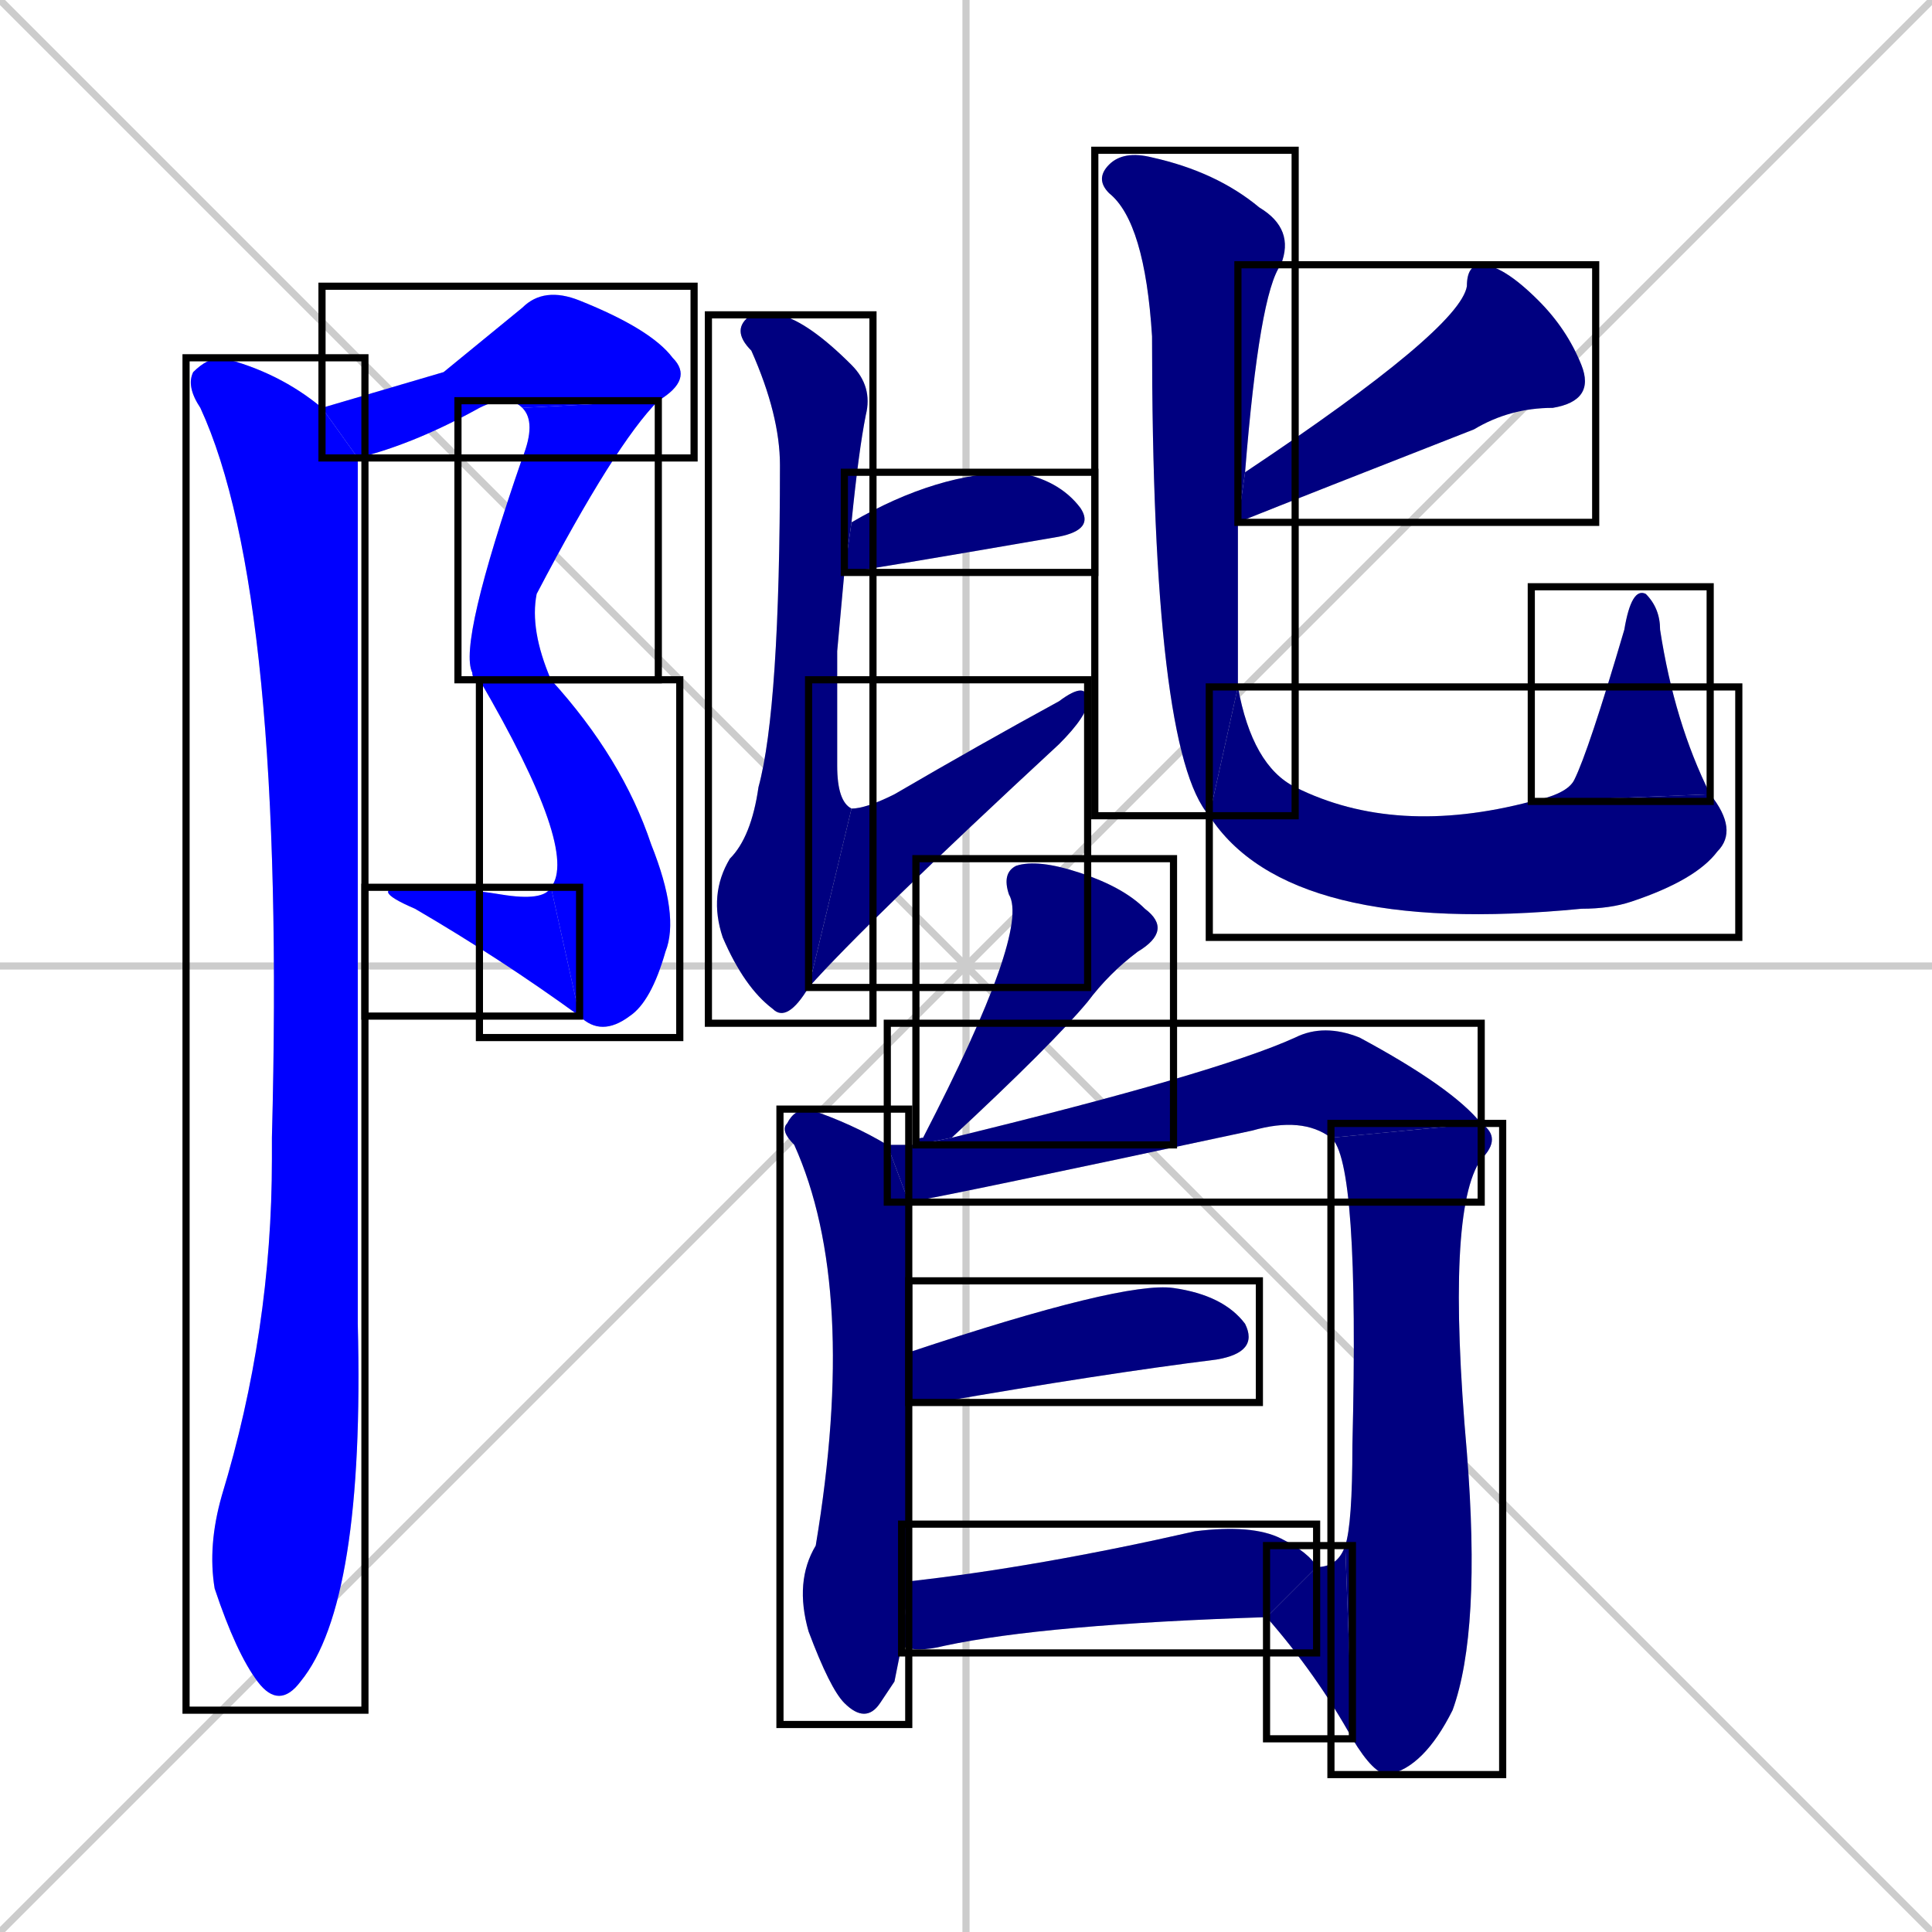 <svg xmlns="http://www.w3.org/2000/svg" xmlns:xlink="http://www.w3.org/1999/xlink" width="270" height="270"><defs><clipPath id="clip-mask-1"><use xlink:href="#rect-1" /></clipPath><clipPath id="clip-mask-2"><use xlink:href="#rect-2" /></clipPath><clipPath id="clip-mask-3"><use xlink:href="#rect-3" /></clipPath><clipPath id="clip-mask-4"><use xlink:href="#rect-4" /></clipPath><clipPath id="clip-mask-5"><use xlink:href="#rect-5" /></clipPath><clipPath id="clip-mask-6"><use xlink:href="#rect-6" /></clipPath><clipPath id="clip-mask-7"><use xlink:href="#rect-7" /></clipPath><clipPath id="clip-mask-8"><use xlink:href="#rect-8" /></clipPath><clipPath id="clip-mask-9"><use xlink:href="#rect-9" /></clipPath><clipPath id="clip-mask-10"><use xlink:href="#rect-10" /></clipPath><clipPath id="clip-mask-11"><use xlink:href="#rect-11" /></clipPath><clipPath id="clip-mask-12"><use xlink:href="#rect-12" /></clipPath><clipPath id="clip-mask-13"><use xlink:href="#rect-13" /></clipPath><clipPath id="clip-mask-14"><use xlink:href="#rect-14" /></clipPath><clipPath id="clip-mask-15"><use xlink:href="#rect-15" /></clipPath><clipPath id="clip-mask-16"><use xlink:href="#rect-16" /></clipPath><clipPath id="clip-mask-17"><use xlink:href="#rect-17" /></clipPath><clipPath id="clip-mask-18"><use xlink:href="#rect-18" /></clipPath><clipPath id="clip-mask-19"><use xlink:href="#rect-19" /></clipPath></defs><path d="M 0 0 L 270 270 M 270 0 L 0 270 M 135 0 L 135 270 M 0 135 L 270 135" stroke="#CCCCCC" /><path d="M 62 52 L 73 43 Q 76 40 81 42 Q 91 46 94 50 Q 97 53 92 56 L 73 57 Q 71 55 67 57 Q 58 62 50 64 L 45 57" fill="#CCCCCC"/><path d="M 92 56 Q 86 62 75 83 Q 74 88 77 95 L 67 95 Q 66 95 66 94 Q 64 90 73 64 Q 75 59 73 57" fill="#CCCCCC"/><path d="M 77 95 Q 87 106 91 118 Q 95 128 93 133 Q 91 140 88 142 Q 84 145 81 142 L 77 124 Q 81 119 67 95" fill="#CCCCCC"/><path d="M 81 142 Q 70 134 58 127 Q 51 124 57 124 Q 64 124 70 125 Q 76 126 77 124" fill="#CCCCCC"/><path d="M 50 64 Q 50 167 50 185 Q 51 224 42 235 Q 39 239 36 235 Q 33 231 30 222 Q 29 216 31 209 Q 38 186 38 162 Q 38 160 38 159 Q 40 83 28 57 Q 26 54 27 52 Q 29 50 31 50 Q 39 52 45 57" fill="#CCCCCC"/><path d="M 119 73 Q 131 66 142 66 Q 148 67 151 71 Q 153 74 148 75 Q 119 80 118 80" fill="#CCCCCC"/><path d="M 117 91 L 117 107 Q 117 112 119 113 L 113 138 Q 110 143 108 141 Q 104 138 101 131 Q 99 125 102 120 Q 105 117 106 110 Q 109 99 109 65 Q 109 58 105 49 Q 102 46 105 44 Q 106 44 109 44 Q 113 45 119 51 Q 122 54 121 58 Q 120 63 119 73 L 118 80" fill="#CCCCCC"/><path d="M 119 113 Q 121 113 125 111 Q 137 104 148 98 Q 152 95 152 98 Q 152 100 148 104 Q 121 129 113 138" fill="#CCCCCC"/><path d="M 174 66 Q 204 46 205 40 Q 205 37 207 37 Q 210 37 215 42 Q 219 46 221 51 Q 223 56 217 57 Q 211 57 206 60 Q 183 69 173 73" fill="#CCCCCC"/><path d="M 173 85 L 173 96 L 169 114 Q 161 105 161 47 Q 160 31 155 27 Q 153 25 155 23 Q 157 21 161 22 Q 170 24 176 29 Q 181 32 179 37 Q 176 41 174 66 L 173 73" fill="#CCCCCC"/><path d="M 173 96 Q 175 107 181 110 Q 195 117 214 112 L 239 111 Q 243 116 240 119 Q 237 123 228 126 Q 225 127 221 127 Q 180 131 169 114" fill="#CCCCCC"/><path d="M 214 112 Q 219 111 220 109 Q 222 105 227 88 Q 228 82 230 83 Q 232 85 232 88 Q 234 101 239 111" fill="#CCCCCC"/><path d="M 128 160 Q 128 159 129 159 Q 144 130 141 125 Q 140 122 142 121 Q 145 120 151 122 Q 157 124 160 127 Q 164 130 159 133 Q 155 136 152 140 Q 147 146 133 159" fill="#CCCCCC"/><path d="M 125 235 L 123 238 Q 121 241 118 238 Q 116 236 113 228 Q 111 221 114 216 Q 120 180 111 160 Q 109 158 110 157 Q 111 155 113 155 Q 119 157 124 160 L 127 168 Q 127 173 127 189 L 127 196 Q 127 219 127 221 L 126 230" fill="#CCCCCC"/><path d="M 124 160 Q 126 160 128 160 L 133 159 Q 170 150 181 145 Q 185 143 190 145 Q 203 152 207 157 L 186 159 Q 182 156 175 158 Q 133 167 127 168" fill="#CCCCCC"/><path d="M 188 216 Q 189 213 189 202 Q 190 162 186 159 L 207 157 Q 210 159 207 162 Q 202 169 205 203 Q 207 228 203 239 Q 199 247 194 248 Q 192 248 189 243" fill="#CCCCCC"/><path d="M 184 219 Q 187 219 188 216 L 189 243 Q 184 234 177 226" fill="#CCCCCC"/><path d="M 127 189 Q 157 179 164 180 Q 171 181 174 185 Q 176 189 170 190 Q 154 192 131 196 Q 128 196 127 196" fill="#CCCCCC"/><path d="M 127 221 Q 145 219 167 214 Q 175 213 179 215 Q 183 217 184 219 L 177 226 Q 146 227 132 230 Q 128 231 126 230" fill="#CCCCCC"/><path d="M 62 52 L 73 43 Q 76 40 81 42 Q 91 46 94 50 Q 97 53 92 56 L 73 57 Q 71 55 67 57 Q 58 62 50 64 L 45 57" fill="#0000ff" clip-path="url(#clip-mask-1)" /><path d="M 92 56 Q 86 62 75 83 Q 74 88 77 95 L 67 95 Q 66 95 66 94 Q 64 90 73 64 Q 75 59 73 57" fill="#0000ff" clip-path="url(#clip-mask-2)" /><path d="M 77 95 Q 87 106 91 118 Q 95 128 93 133 Q 91 140 88 142 Q 84 145 81 142 L 77 124 Q 81 119 67 95" fill="#0000ff" clip-path="url(#clip-mask-3)" /><path d="M 81 142 Q 70 134 58 127 Q 51 124 57 124 Q 64 124 70 125 Q 76 126 77 124" fill="#0000ff" clip-path="url(#clip-mask-4)" /><path d="M 50 64 Q 50 167 50 185 Q 51 224 42 235 Q 39 239 36 235 Q 33 231 30 222 Q 29 216 31 209 Q 38 186 38 162 Q 38 160 38 159 Q 40 83 28 57 Q 26 54 27 52 Q 29 50 31 50 Q 39 52 45 57" fill="#0000ff" clip-path="url(#clip-mask-5)" /><path d="M 119 73 Q 131 66 142 66 Q 148 67 151 71 Q 153 74 148 75 Q 119 80 118 80" fill="#000080" clip-path="url(#clip-mask-6)" /><path d="M 117 91 L 117 107 Q 117 112 119 113 L 113 138 Q 110 143 108 141 Q 104 138 101 131 Q 99 125 102 120 Q 105 117 106 110 Q 109 99 109 65 Q 109 58 105 49 Q 102 46 105 44 Q 106 44 109 44 Q 113 45 119 51 Q 122 54 121 58 Q 120 63 119 73 L 118 80" fill="#000080" clip-path="url(#clip-mask-7)" /><path d="M 119 113 Q 121 113 125 111 Q 137 104 148 98 Q 152 95 152 98 Q 152 100 148 104 Q 121 129 113 138" fill="#000080" clip-path="url(#clip-mask-8)" /><path d="M 174 66 Q 204 46 205 40 Q 205 37 207 37 Q 210 37 215 42 Q 219 46 221 51 Q 223 56 217 57 Q 211 57 206 60 Q 183 69 173 73" fill="#000080" clip-path="url(#clip-mask-9)" /><path d="M 173 85 L 173 96 L 169 114 Q 161 105 161 47 Q 160 31 155 27 Q 153 25 155 23 Q 157 21 161 22 Q 170 24 176 29 Q 181 32 179 37 Q 176 41 174 66 L 173 73" fill="#000080" clip-path="url(#clip-mask-10)" /><path d="M 173 96 Q 175 107 181 110 Q 195 117 214 112 L 239 111 Q 243 116 240 119 Q 237 123 228 126 Q 225 127 221 127 Q 180 131 169 114" fill="#000080" clip-path="url(#clip-mask-11)" /><path d="M 214 112 Q 219 111 220 109 Q 222 105 227 88 Q 228 82 230 83 Q 232 85 232 88 Q 234 101 239 111" fill="#000080" clip-path="url(#clip-mask-12)" /><path d="M 128 160 Q 128 159 129 159 Q 144 130 141 125 Q 140 122 142 121 Q 145 120 151 122 Q 157 124 160 127 Q 164 130 159 133 Q 155 136 152 140 Q 147 146 133 159" fill="#000080" clip-path="url(#clip-mask-13)" /><path d="M 125 235 L 123 238 Q 121 241 118 238 Q 116 236 113 228 Q 111 221 114 216 Q 120 180 111 160 Q 109 158 110 157 Q 111 155 113 155 Q 119 157 124 160 L 127 168 Q 127 173 127 189 L 127 196 Q 127 219 127 221 L 126 230" fill="#000080" clip-path="url(#clip-mask-14)" /><path d="M 124 160 Q 126 160 128 160 L 133 159 Q 170 150 181 145 Q 185 143 190 145 Q 203 152 207 157 L 186 159 Q 182 156 175 158 Q 133 167 127 168" fill="#000080" clip-path="url(#clip-mask-15)" /><path d="M 188 216 Q 189 213 189 202 Q 190 162 186 159 L 207 157 Q 210 159 207 162 Q 202 169 205 203 Q 207 228 203 239 Q 199 247 194 248 Q 192 248 189 243" fill="#000080" clip-path="url(#clip-mask-16)" /><path d="M 184 219 Q 187 219 188 216 L 189 243 Q 184 234 177 226" fill="#000080" clip-path="url(#clip-mask-17)" /><path d="M 127 189 Q 157 179 164 180 Q 171 181 174 185 Q 176 189 170 190 Q 154 192 131 196 Q 128 196 127 196" fill="#000080" clip-path="url(#clip-mask-18)" /><path d="M 127 221 Q 145 219 167 214 Q 175 213 179 215 Q 183 217 184 219 L 177 226 Q 146 227 132 230 Q 128 231 126 230" fill="#000080" clip-path="url(#clip-mask-19)" /><rect x="45" y="40" width="52" height="24" id="rect-1" fill="transparent" stroke="#000000"><animate attributeName="x" from="-7" to="45" dur="0.193" begin="0; animate19.end + 1s" id="animate1" fill="freeze"/></rect><rect x="64" y="56" width="28" height="39" id="rect-2" fill="transparent" stroke="#000000"><set attributeName="y" to="17" begin="0; animate19.end + 1s" /><animate attributeName="y" from="17" to="56" dur="0.144" begin="animate1.end" id="animate2" fill="freeze"/></rect><rect x="67" y="95" width="28" height="50" id="rect-3" fill="transparent" stroke="#000000"><set attributeName="y" to="45" begin="0; animate19.end + 1s" /><animate attributeName="y" from="45" to="95" dur="0.185" begin="animate2.end + 0.5" id="animate3" fill="freeze"/></rect><rect x="51" y="124" width="30" height="18" id="rect-4" fill="transparent" stroke="#000000"><set attributeName="x" to="81" begin="0; animate19.end + 1s" /><animate attributeName="x" from="81" to="51" dur="0.111" begin="animate3.end" id="animate4" fill="freeze"/></rect><rect x="26" y="50" width="25" height="189" id="rect-5" fill="transparent" stroke="#000000"><set attributeName="y" to="-139" begin="0; animate19.end + 1s" /><animate attributeName="y" from="-139" to="50" dur="0.700" begin="animate4.end + 0.5" id="animate5" fill="freeze"/></rect><rect x="118" y="66" width="35" height="14" id="rect-6" fill="transparent" stroke="#000000"><set attributeName="x" to="83" begin="0; animate19.end + 1s" /><animate attributeName="x" from="83" to="118" dur="0.130" begin="animate5.end + 0.5" id="animate6" fill="freeze"/></rect><rect x="99" y="44" width="23" height="99" id="rect-7" fill="transparent" stroke="#000000"><set attributeName="y" to="-55" begin="0; animate19.end + 1s" /><animate attributeName="y" from="-55" to="44" dur="0.367" begin="animate6.end + 0.5" id="animate7" fill="freeze"/></rect><rect x="113" y="95" width="39" height="43" id="rect-8" fill="transparent" stroke="#000000"><set attributeName="x" to="74" begin="0; animate19.end + 1s" /><animate attributeName="x" from="74" to="113" dur="0.144" begin="animate7.end" id="animate8" fill="freeze"/></rect><rect x="173" y="37" width="50" height="36" id="rect-9" fill="transparent" stroke="#000000"><set attributeName="x" to="223" begin="0; animate19.end + 1s" /><animate attributeName="x" from="223" to="173" dur="0.185" begin="animate8.end + 0.5" id="animate9" fill="freeze"/></rect><rect x="153" y="21" width="28" height="93" id="rect-10" fill="transparent" stroke="#000000"><set attributeName="y" to="-72" begin="0; animate19.end + 1s" /><animate attributeName="y" from="-72" to="21" dur="0.344" begin="animate9.end + 0.5" id="animate10" fill="freeze"/></rect><rect x="169" y="96" width="74" height="35" id="rect-11" fill="transparent" stroke="#000000"><set attributeName="x" to="95" begin="0; animate19.end + 1s" /><animate attributeName="x" from="95" to="169" dur="0.274" begin="animate10.end" id="animate11" fill="freeze"/></rect><rect x="214" y="82" width="25" height="30" id="rect-12" fill="transparent" stroke="#000000"><set attributeName="y" to="112" begin="0; animate19.end + 1s" /><animate attributeName="y" from="112" to="82" dur="0.111" begin="animate11.end" id="animate12" fill="freeze"/></rect><rect x="128" y="120" width="36" height="40" id="rect-13" fill="transparent" stroke="#000000"><set attributeName="y" to="80" begin="0; animate19.end + 1s" /><animate attributeName="y" from="80" to="120" dur="0.148" begin="animate12.end + 0.5" id="animate13" fill="freeze"/></rect><rect x="109" y="155" width="18" height="86" id="rect-14" fill="transparent" stroke="#000000"><set attributeName="y" to="69" begin="0; animate19.end + 1s" /><animate attributeName="y" from="69" to="155" dur="0.319" begin="animate13.end + 0.5" id="animate14" fill="freeze"/></rect><rect x="124" y="143" width="83" height="25" id="rect-15" fill="transparent" stroke="#000000"><set attributeName="x" to="41" begin="0; animate19.end + 1s" /><animate attributeName="x" from="41" to="124" dur="0.307" begin="animate14.end + 0.5" id="animate15" fill="freeze"/></rect><rect x="186" y="157" width="24" height="91" id="rect-16" fill="transparent" stroke="#000000"><set attributeName="y" to="66" begin="0; animate19.end + 1s" /><animate attributeName="y" from="66" to="157" dur="0.337" begin="animate15.end" id="animate16" fill="freeze"/></rect><rect x="177" y="216" width="12" height="27" id="rect-17" fill="transparent" stroke="#000000"><set attributeName="x" to="189" begin="0; animate19.end + 1s" /><animate attributeName="x" from="189" to="177" dur="0.044" begin="animate16.end" id="animate17" fill="freeze"/></rect><rect x="127" y="179" width="49" height="17" id="rect-18" fill="transparent" stroke="#000000"><set attributeName="x" to="78" begin="0; animate19.end + 1s" /><animate attributeName="x" from="78" to="127" dur="0.181" begin="animate17.end + 0.5" id="animate18" fill="freeze"/></rect><rect x="126" y="213" width="58" height="18" id="rect-19" fill="transparent" stroke="#000000"><set attributeName="x" to="68" begin="0; animate19.end + 1s" /><animate attributeName="x" from="68" to="126" dur="0.215" begin="animate18.end + 0.5" id="animate19" fill="freeze"/></rect></svg>